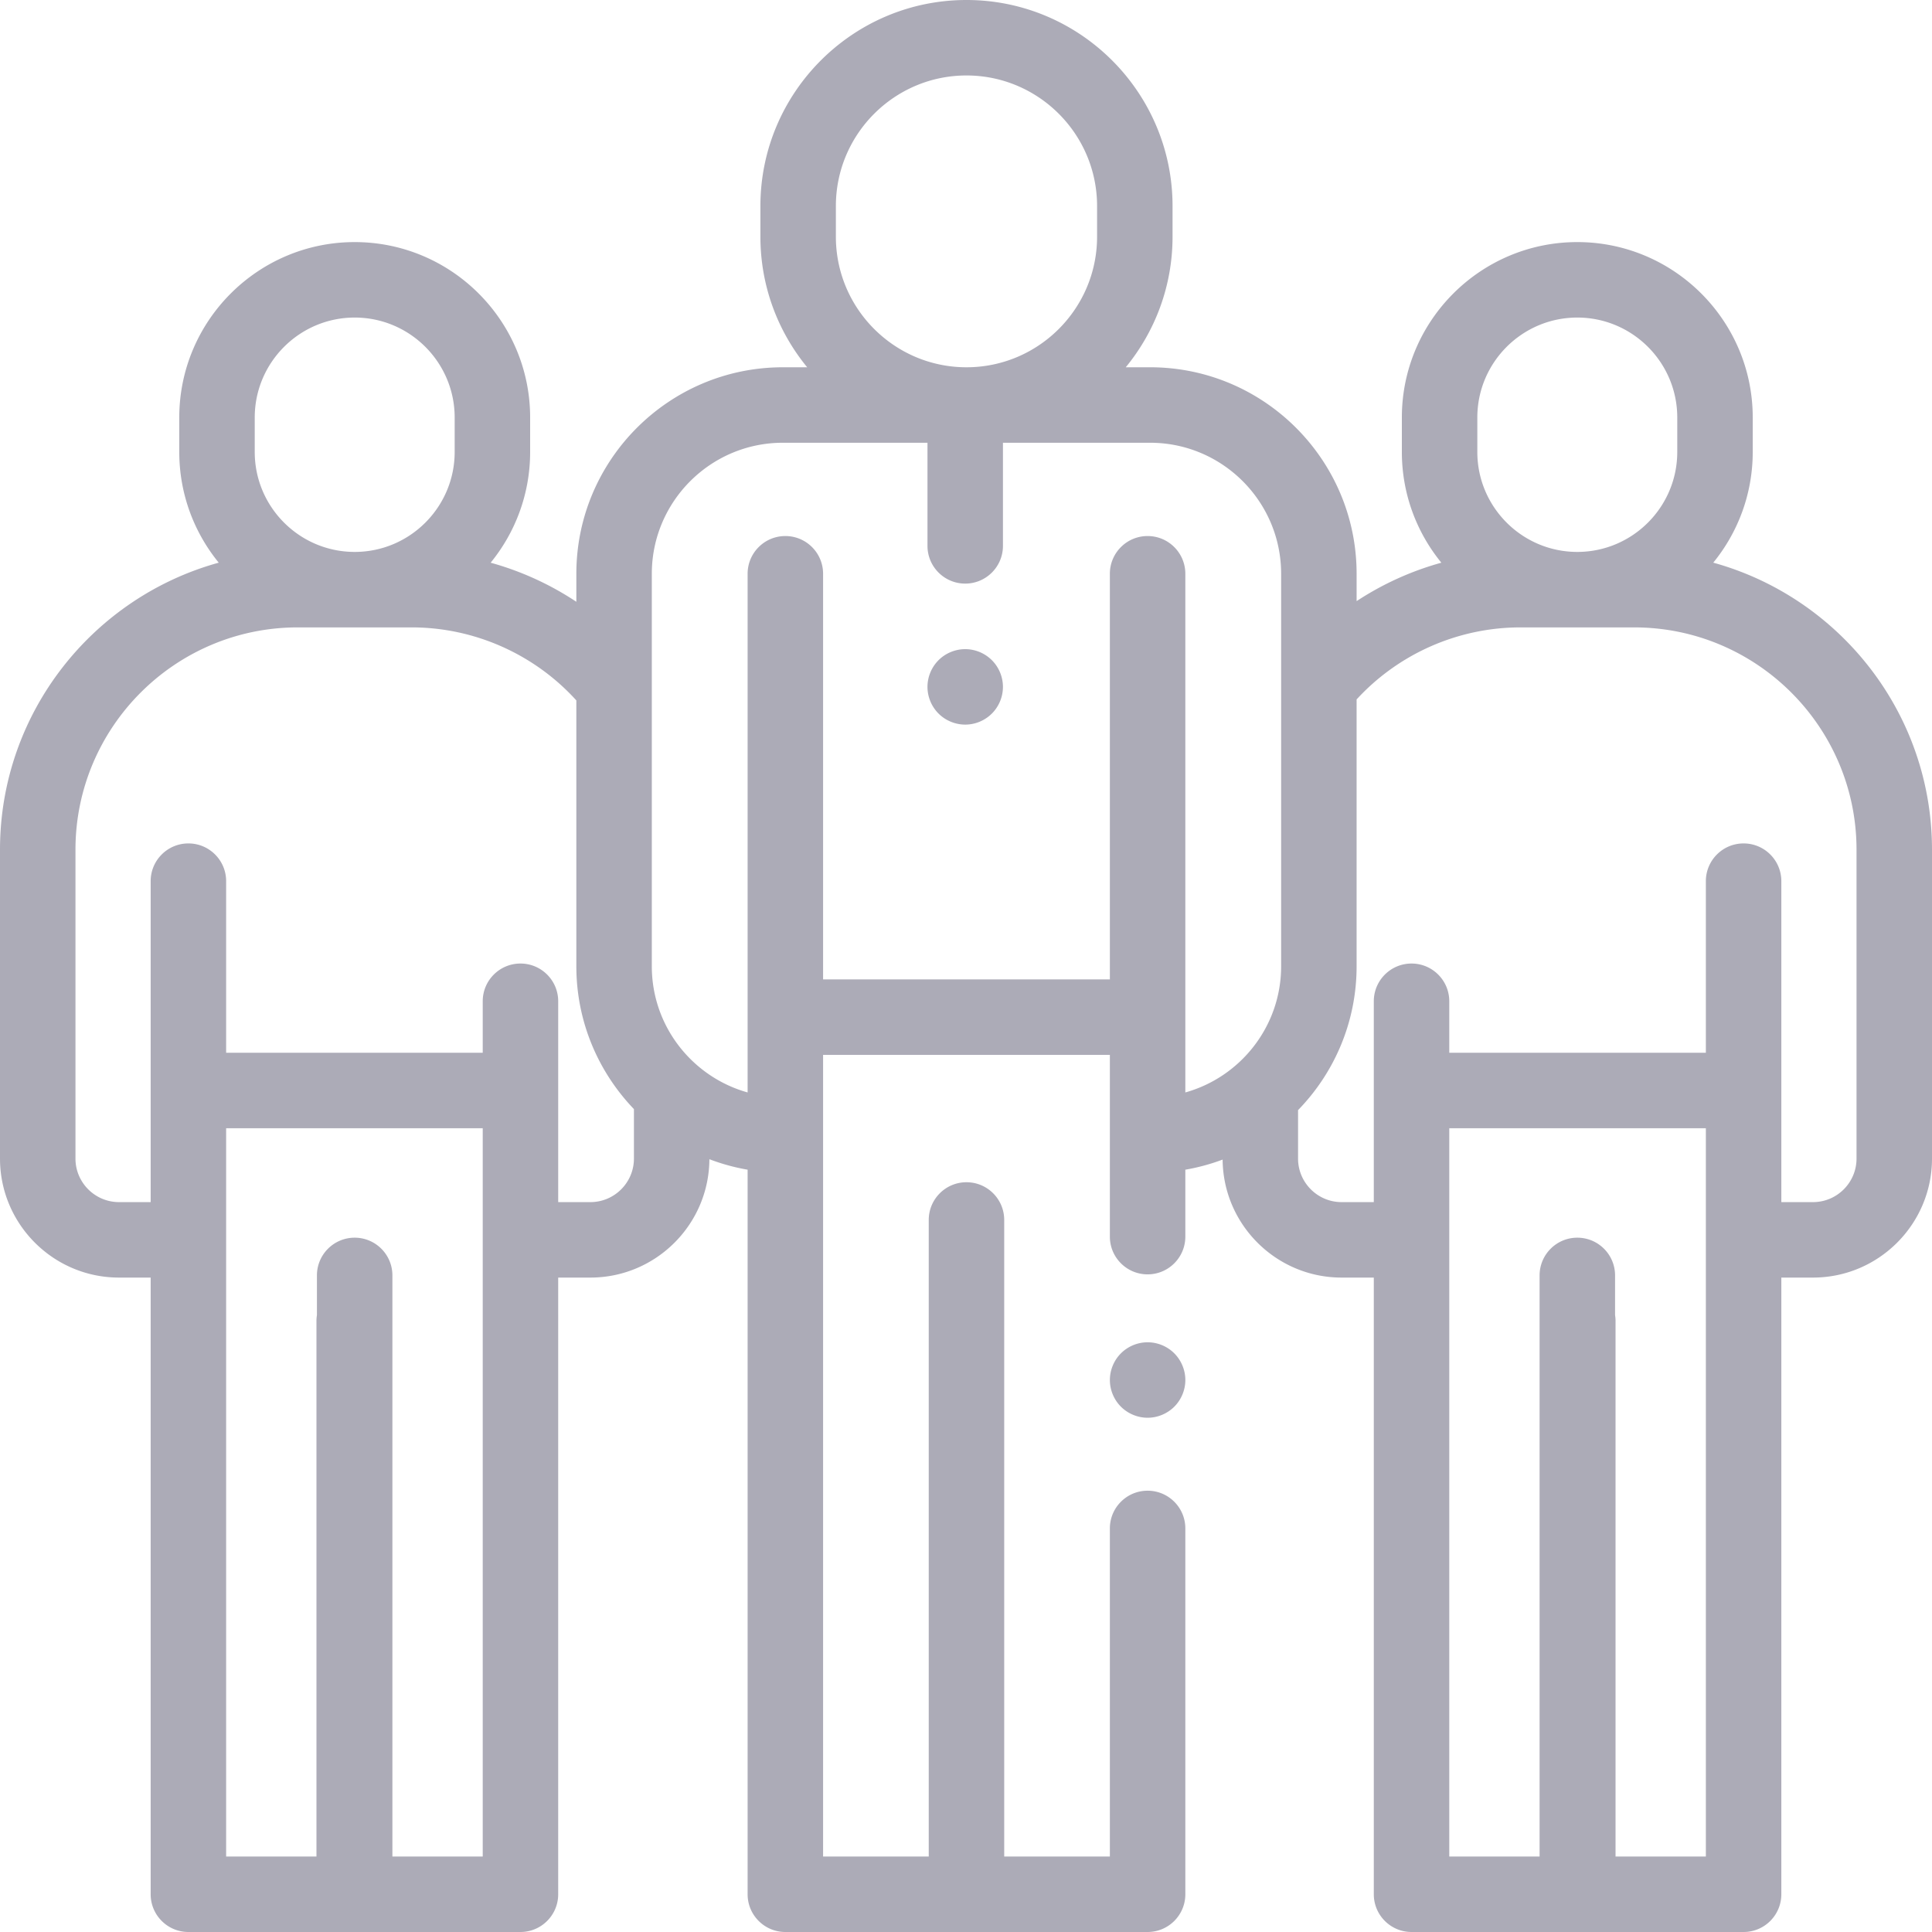 <svg xmlns="http://www.w3.org/2000/svg" viewBox="0 0 512.001 512.001" width="512" height="512"><path d="M454.034 149.112c6.533-8.008 10.459-18.223 10.459-29.34v-9.123c0-25.637-20.856-46.493-46.493-46.493s-46.493 20.856-46.493 46.493v9.123c0 11.121 3.929 21.34 10.467 29.349a79.26 79.26 0 0 0-22.458 10.186v-7.252c0-30.174-24.548-54.723-54.722-54.723h-6.457c7.745-9.428 12.402-21.485 12.402-34.61v-8.111C310.738 24.5 286.24 0 256.127 0s-54.611 24.5-54.611 54.612v8.111c0 13.125 4.657 25.182 12.402 34.61h-6.457c-30.174 0-54.722 24.549-54.722 54.723v7.425a79.252 79.252 0 0 0-22.712-10.359c6.537-8.01 10.467-18.228 10.467-29.349v-9.123c0-25.637-20.856-46.493-46.493-46.493S47.508 85.013 47.508 110.65v9.123c0 11.117 3.926 21.331 10.459 29.34C24.591 158.318 0 188.926 0 225.188v81.846c0 17.391 14.148 31.539 31.539 31.539h8.389V502c0 5.522 4.477 10 10 10h43.938c.021 0 .041-.003.062-.003s.041.003.062.003h43.938c5.523 0 10-4.478 10-10V338.573h8.534c17.333 0 31.442-14.056 31.534-31.369a54.225 54.225 0 0 0 10.131 2.777V502c0 5.522 4.477 10 10 10h96c5.523 0 10-4.478 10-10v-96.948c0-5.522-4.477-10-10-10s-10 4.478-10 10V492h-28V323.306c0-5.522-4.477-10-10-10s-10 4.478-10 10V492h-28V279.556h76v48.163c0 5.522 4.477 10 10 10s10-4.478 10-10v-17.737a54.261 54.261 0 0 0 9.88-2.678c.146 17.266 14.232 31.269 31.532 31.269h8.534V502c0 5.522 4.477 10 10 10h43.938c.021 0 .041-.003.062-.003s.041.003.062.003h43.938c5.523 0 10-4.478 10-10V338.573h8.389c17.391 0 31.539-14.148 31.539-31.539v-81.846c-.001-36.262-24.592-66.87-57.967-76.076zM67.507 110.649c0-14.608 11.885-26.493 26.493-26.493s26.493 11.885 26.493 26.493v9.123c0 14.608-11.885 26.493-26.493 26.493s-26.493-11.885-26.493-26.493v-9.123zM127.928 492H103.99V338c0-5.522-4.477-10-10-10s-10 4.478-10 10v10.5c-.074.49-.125.989-.125 1.5v142H59.928V298.994h68V492zm40.071-184.967c.001 6.363-5.175 11.54-11.538 11.54h-8.534v-53.226c0-5.522-4.477-10-10-10s-10 4.478-10 10v13.646h-68v-45.477c0-5.522-4.477-10-10-10s-10 4.478-10 10v85.056h-8.389c-6.362 0-11.539-5.177-11.539-11.539v-81.846c0-32.49 26.433-58.923 58.923-58.923h30.154c16.585 0 32.494 7.049 43.647 19.34l.014.014v70.453c0 14.679 5.821 28.016 15.262 37.854v13.108zM256.127 20c19.085 0 34.611 15.526 34.611 34.611v8.111c0 19.084-15.526 34.61-34.611 34.61-19.085 0-34.611-15.526-34.611-34.61v-8.111c0-19.085 15.526-34.611 34.611-34.611zm83.388 236.073c0 15.913-10.763 29.35-25.389 33.438V152.056c.001-5.523-4.476-10-9.999-10s-10 4.478-10 10v107.5h-76v-107.5c0-5.522-4.477-10-10-10s-10 4.478-10 10V289.51c-14.626-4.088-25.389-17.525-25.389-33.438V152.056c0-19.146 15.576-34.723 34.722-34.723h38.333v27.327c0 5.522 4.477 10 10 10s10-4.478 10-10v-27.327h39c19.146 0 34.722 15.576 34.722 34.723v104.017zm51.992-145.424c0-14.608 11.885-26.493 26.493-26.493 14.608 0 26.493 11.885 26.493 26.493v9.123c0 14.608-11.885 26.493-26.493 26.493-14.608 0-26.493-11.885-26.493-26.493v-9.123zM452.072 492h-23.937V350c0-.511-.051-1.009-.125-1.5V338c0-5.522-4.477-10-10-10s-10 4.478-10 10v154h-23.938V298.994h68V492zm28.389-173.427h-8.389v-85.056c0-5.522-4.477-10-10-10s-10 4.478-10 10v45.477h-68v-13.646c0-5.522-4.477-10-10-10s-10 4.478-10 10v53.226h-8.534c-6.362 0-11.539-5.177-11.539-11.539v-12.842c9.592-9.862 15.516-23.309 15.516-38.12v-70.718c11.142-12.132 26.938-19.089 43.407-19.089h30.154c32.49 0 58.923 26.433 58.923 58.923v81.845H492c0 6.362-5.176 11.539-11.539 11.539z" fill="#acabb7"/><path d="M311.2 358.65c-1.86-1.87-4.44-2.93-7.07-2.93s-5.21 1.061-7.07 2.93c-1.87 1.86-2.93 4.44-2.93 7.07s1.06 5.21 2.93 7.07c1.86 1.859 4.44 2.93 7.07 2.93s5.2-1.07 7.07-2.93c1.86-1.86 2.93-4.44 2.93-7.07s-1.07-5.21-2.93-7.07zm-48.34-183.69a10.058 10.058 0 0 0-7.07-2.93c-2.63 0-5.21 1.069-7.07 2.93a10.072 10.072 0 0 0-2.93 7.07c0 2.63 1.07 5.21 2.93 7.069a10.077 10.077 0 0 0 7.07 2.931c2.64 0 5.21-1.07 7.07-2.931a10.029 10.029 0 0 0 2.93-7.069 10.03 10.03 0 0 0-2.93-7.07z" fill="#acabb7"/></svg>